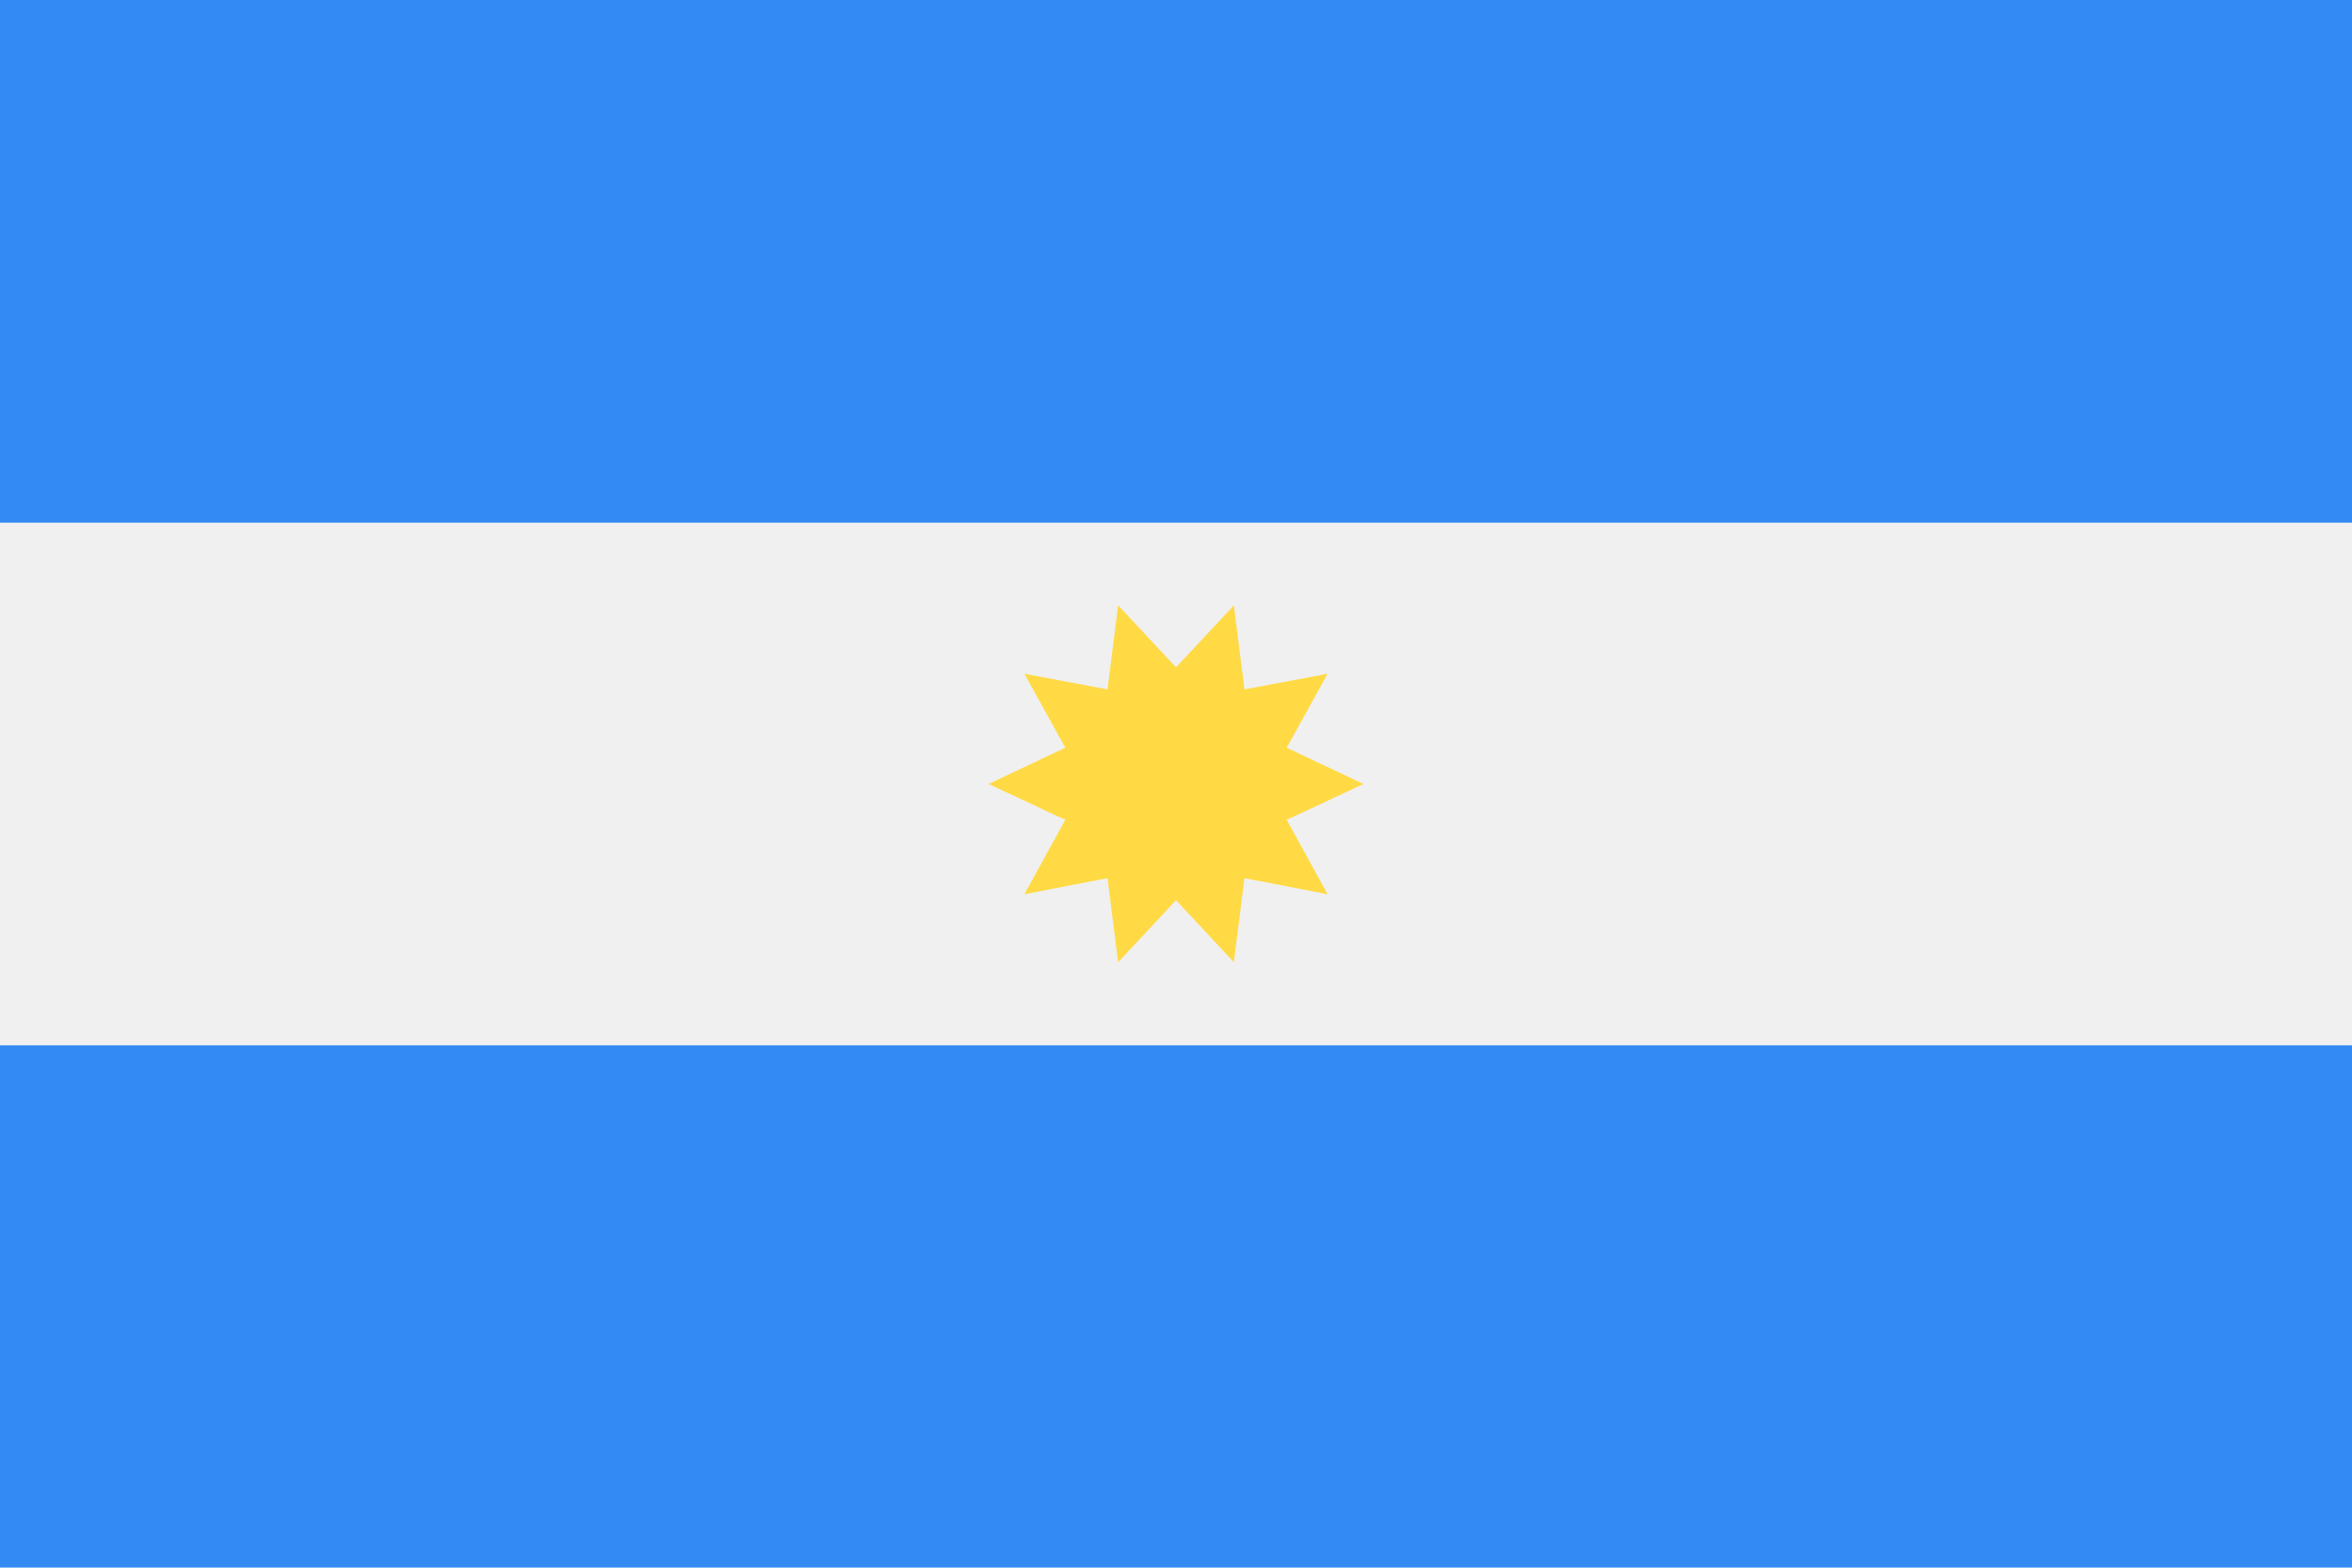 <?xml version="1.0" encoding="utf-8"?>
<!-- Generator: Adobe Illustrator 24.1.0, SVG Export Plug-In . SVG Version: 6.00 Build 0)  -->
<svg version="1.1" id="Capa_1" xmlns="http://www.w3.org/2000/svg" xmlns:xlink="http://www.w3.org/1999/xlink" x="0px" y="0px"
	 viewBox="0 0 512 341.3" style="enable-background:new 0 0 512 341.3;" xml:space="preserve">
<style type="text/css">
	.st0{fill:#F0F0F0;}
	.st1{fill:#338AF3;}
	.st2{fill:#FFDA44;}
</style>
<rect class="st0" width="512" height="341.3"/>
<g>
	<rect class="st1" width="512" height="113.8"/>
	<rect y="227.6" class="st1" width="512" height="113.8"/>
</g>
<polygon class="st2" points="296.8,170.7 280.1,178.5 289,194.7 270.9,191.2 268.6,209.5 256,196 243.4,209.5 241.1,191.2 
	223,194.7 231.9,178.5 215.2,170.7 231.9,162.8 223,146.7 241.1,150.1 243.4,131.8 256,145.3 268.6,131.8 270.9,150.1 289,146.7 
	280.1,162.8 "/>
</svg>
